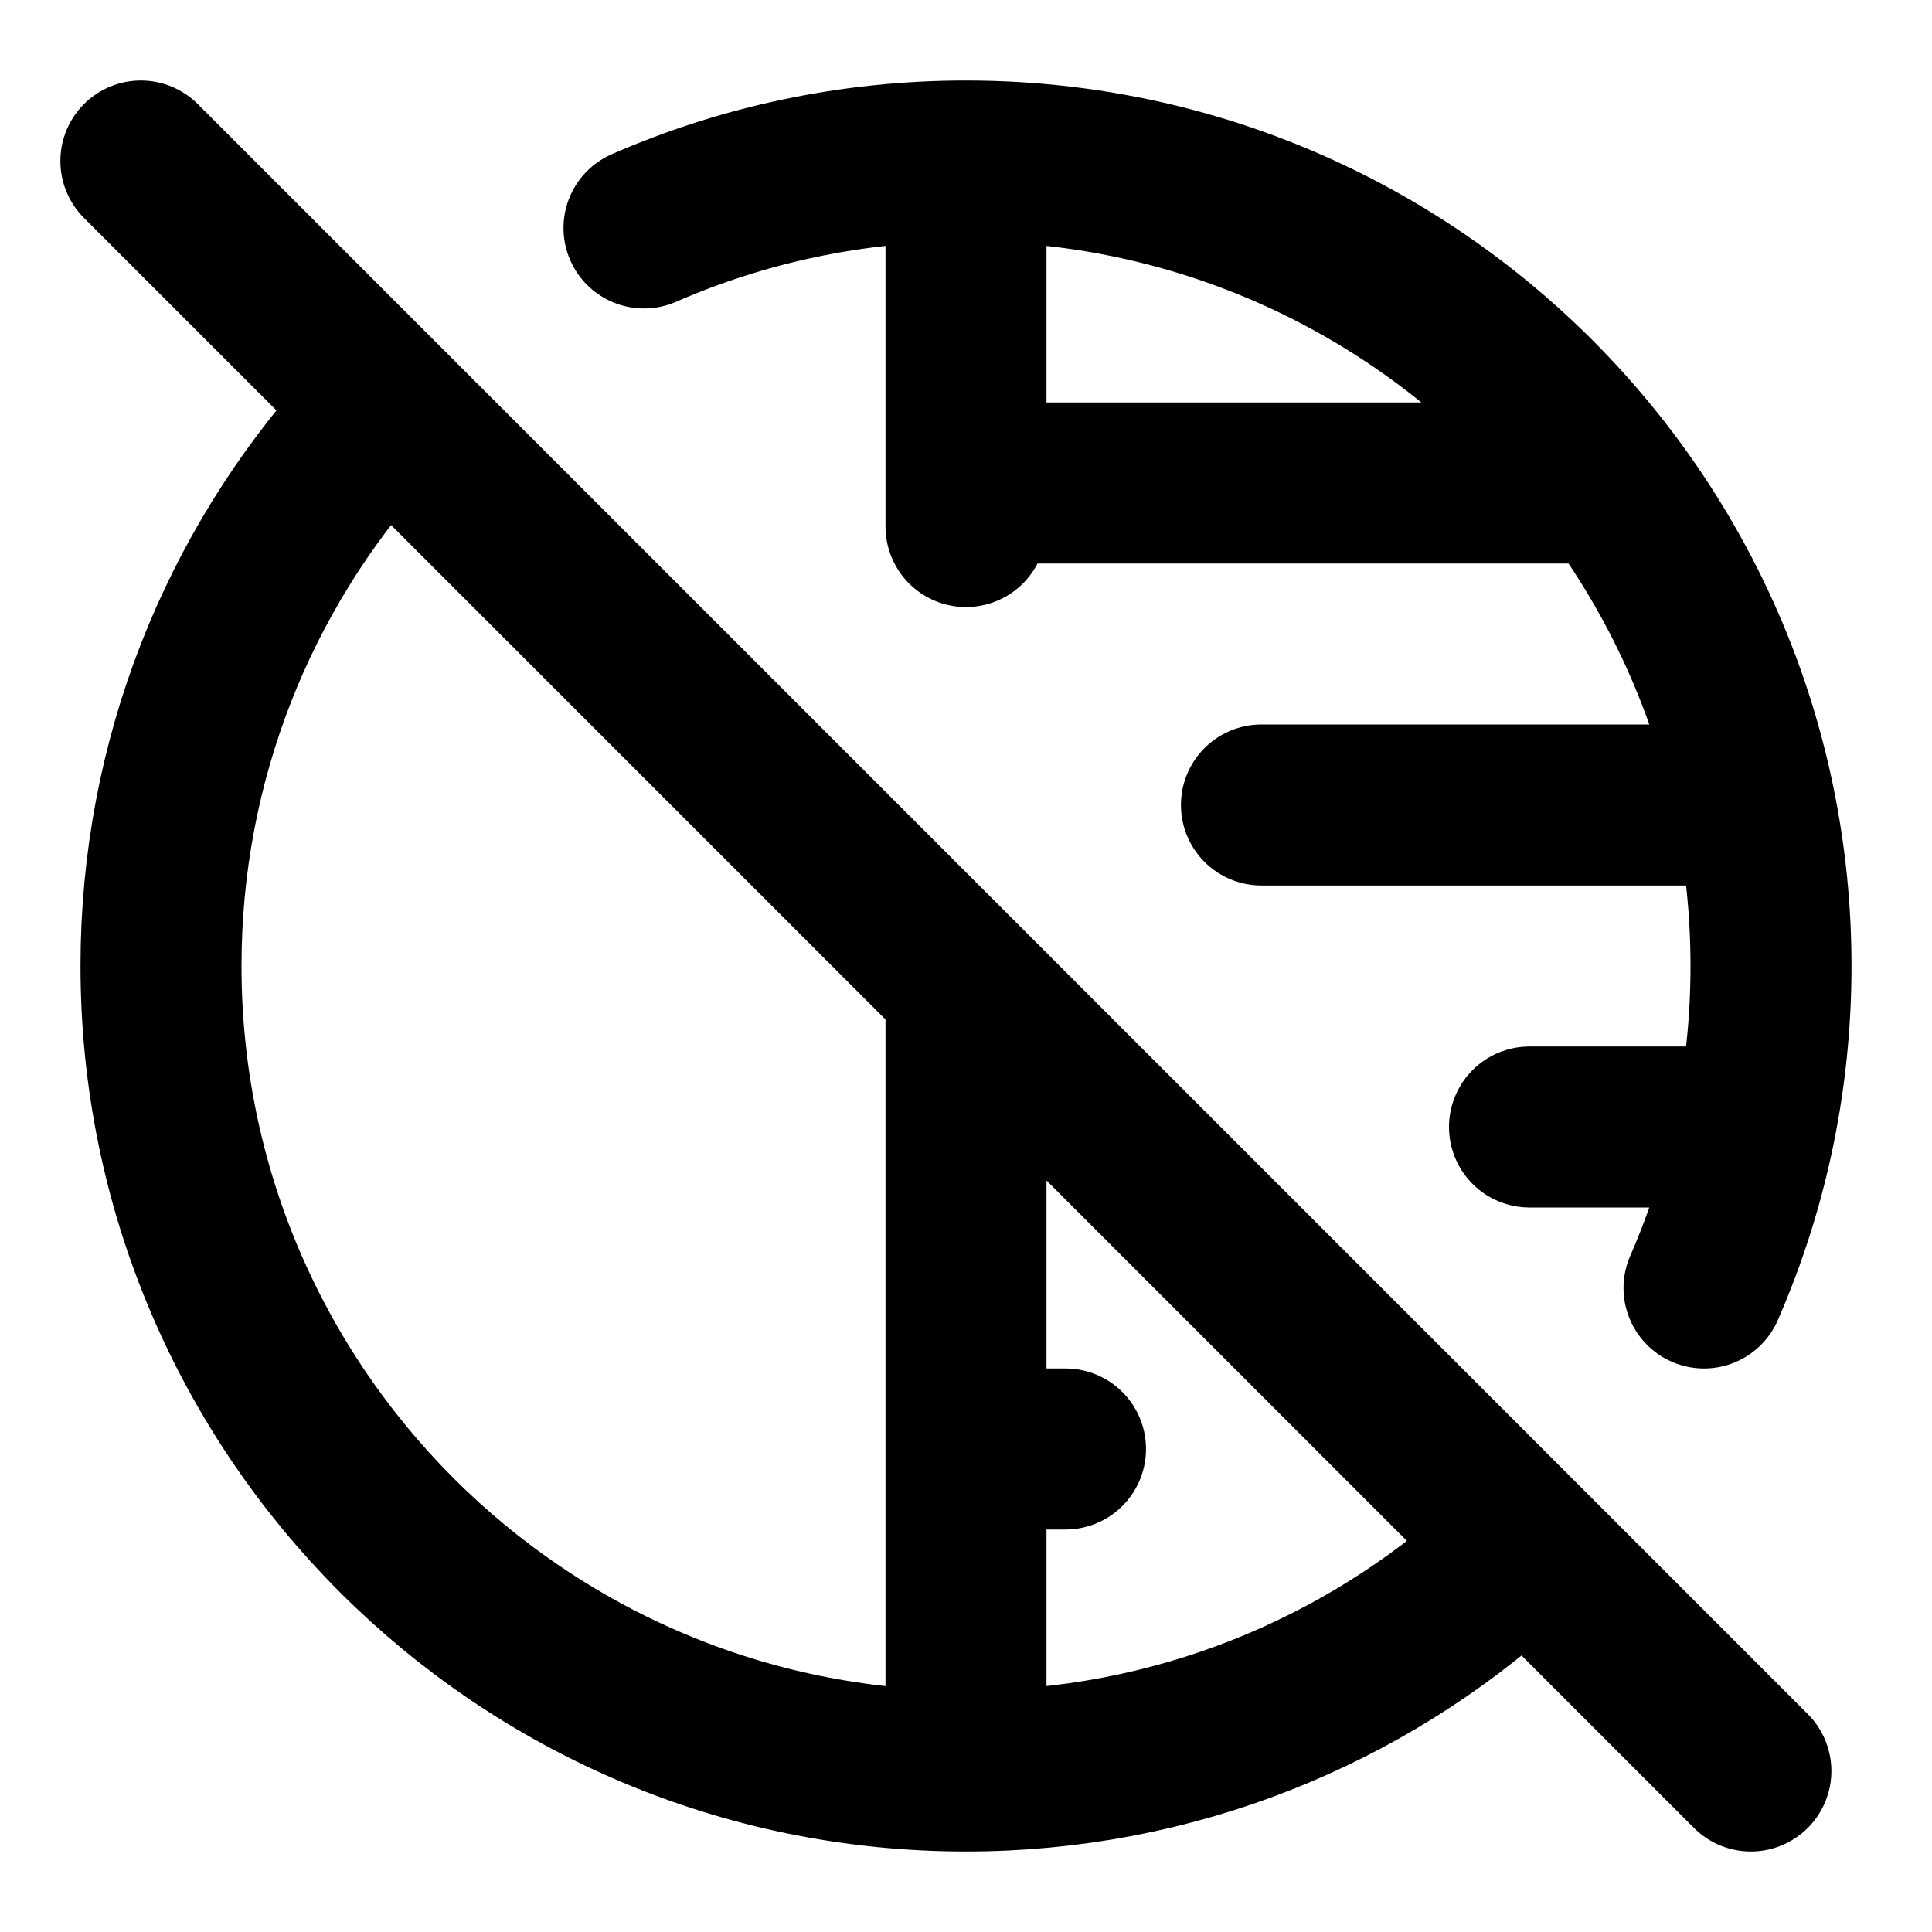 <svg width="24" height="24" viewBox="0 0 24 24" fill="none" xmlns="http://www.w3.org/2000/svg">
<path d="M12 22C6.477 22 2 17.523 2 12C2 9.433 2.967 7.092 4.557 5.322L4.816 5.066M12 22C14.582 22 16.936 21.021 18.71 19.414L18.924 19.174M12 22V18M12 2C10.578 2 9.225 2.297 8 2.832M12 2C15.272 2 18.176 3.571 20.001 6M12 2V6M21.168 16C21.445 15.365 21.659 14.696 21.8 14M12 12.25L4.816 5.066M12 12.25L18.924 19.174M12 12.25V18M12 6.541V6M12 18H13.236M19 14H21.8M21.8 14C21.931 13.354 22 12.685 22 12C22 11.315 21.931 10.646 21.8 10M15.67 10H21.8M21.8 10C21.5 8.522 20.874 7.163 20.001 6M12 6L20.001 6M1.75 2L4.816 5.066M21.75 22L18.924 19.174" stroke="currentColor" stroke-width="2" stroke-linecap="round" stroke-linejoin="round"/>
</svg>
